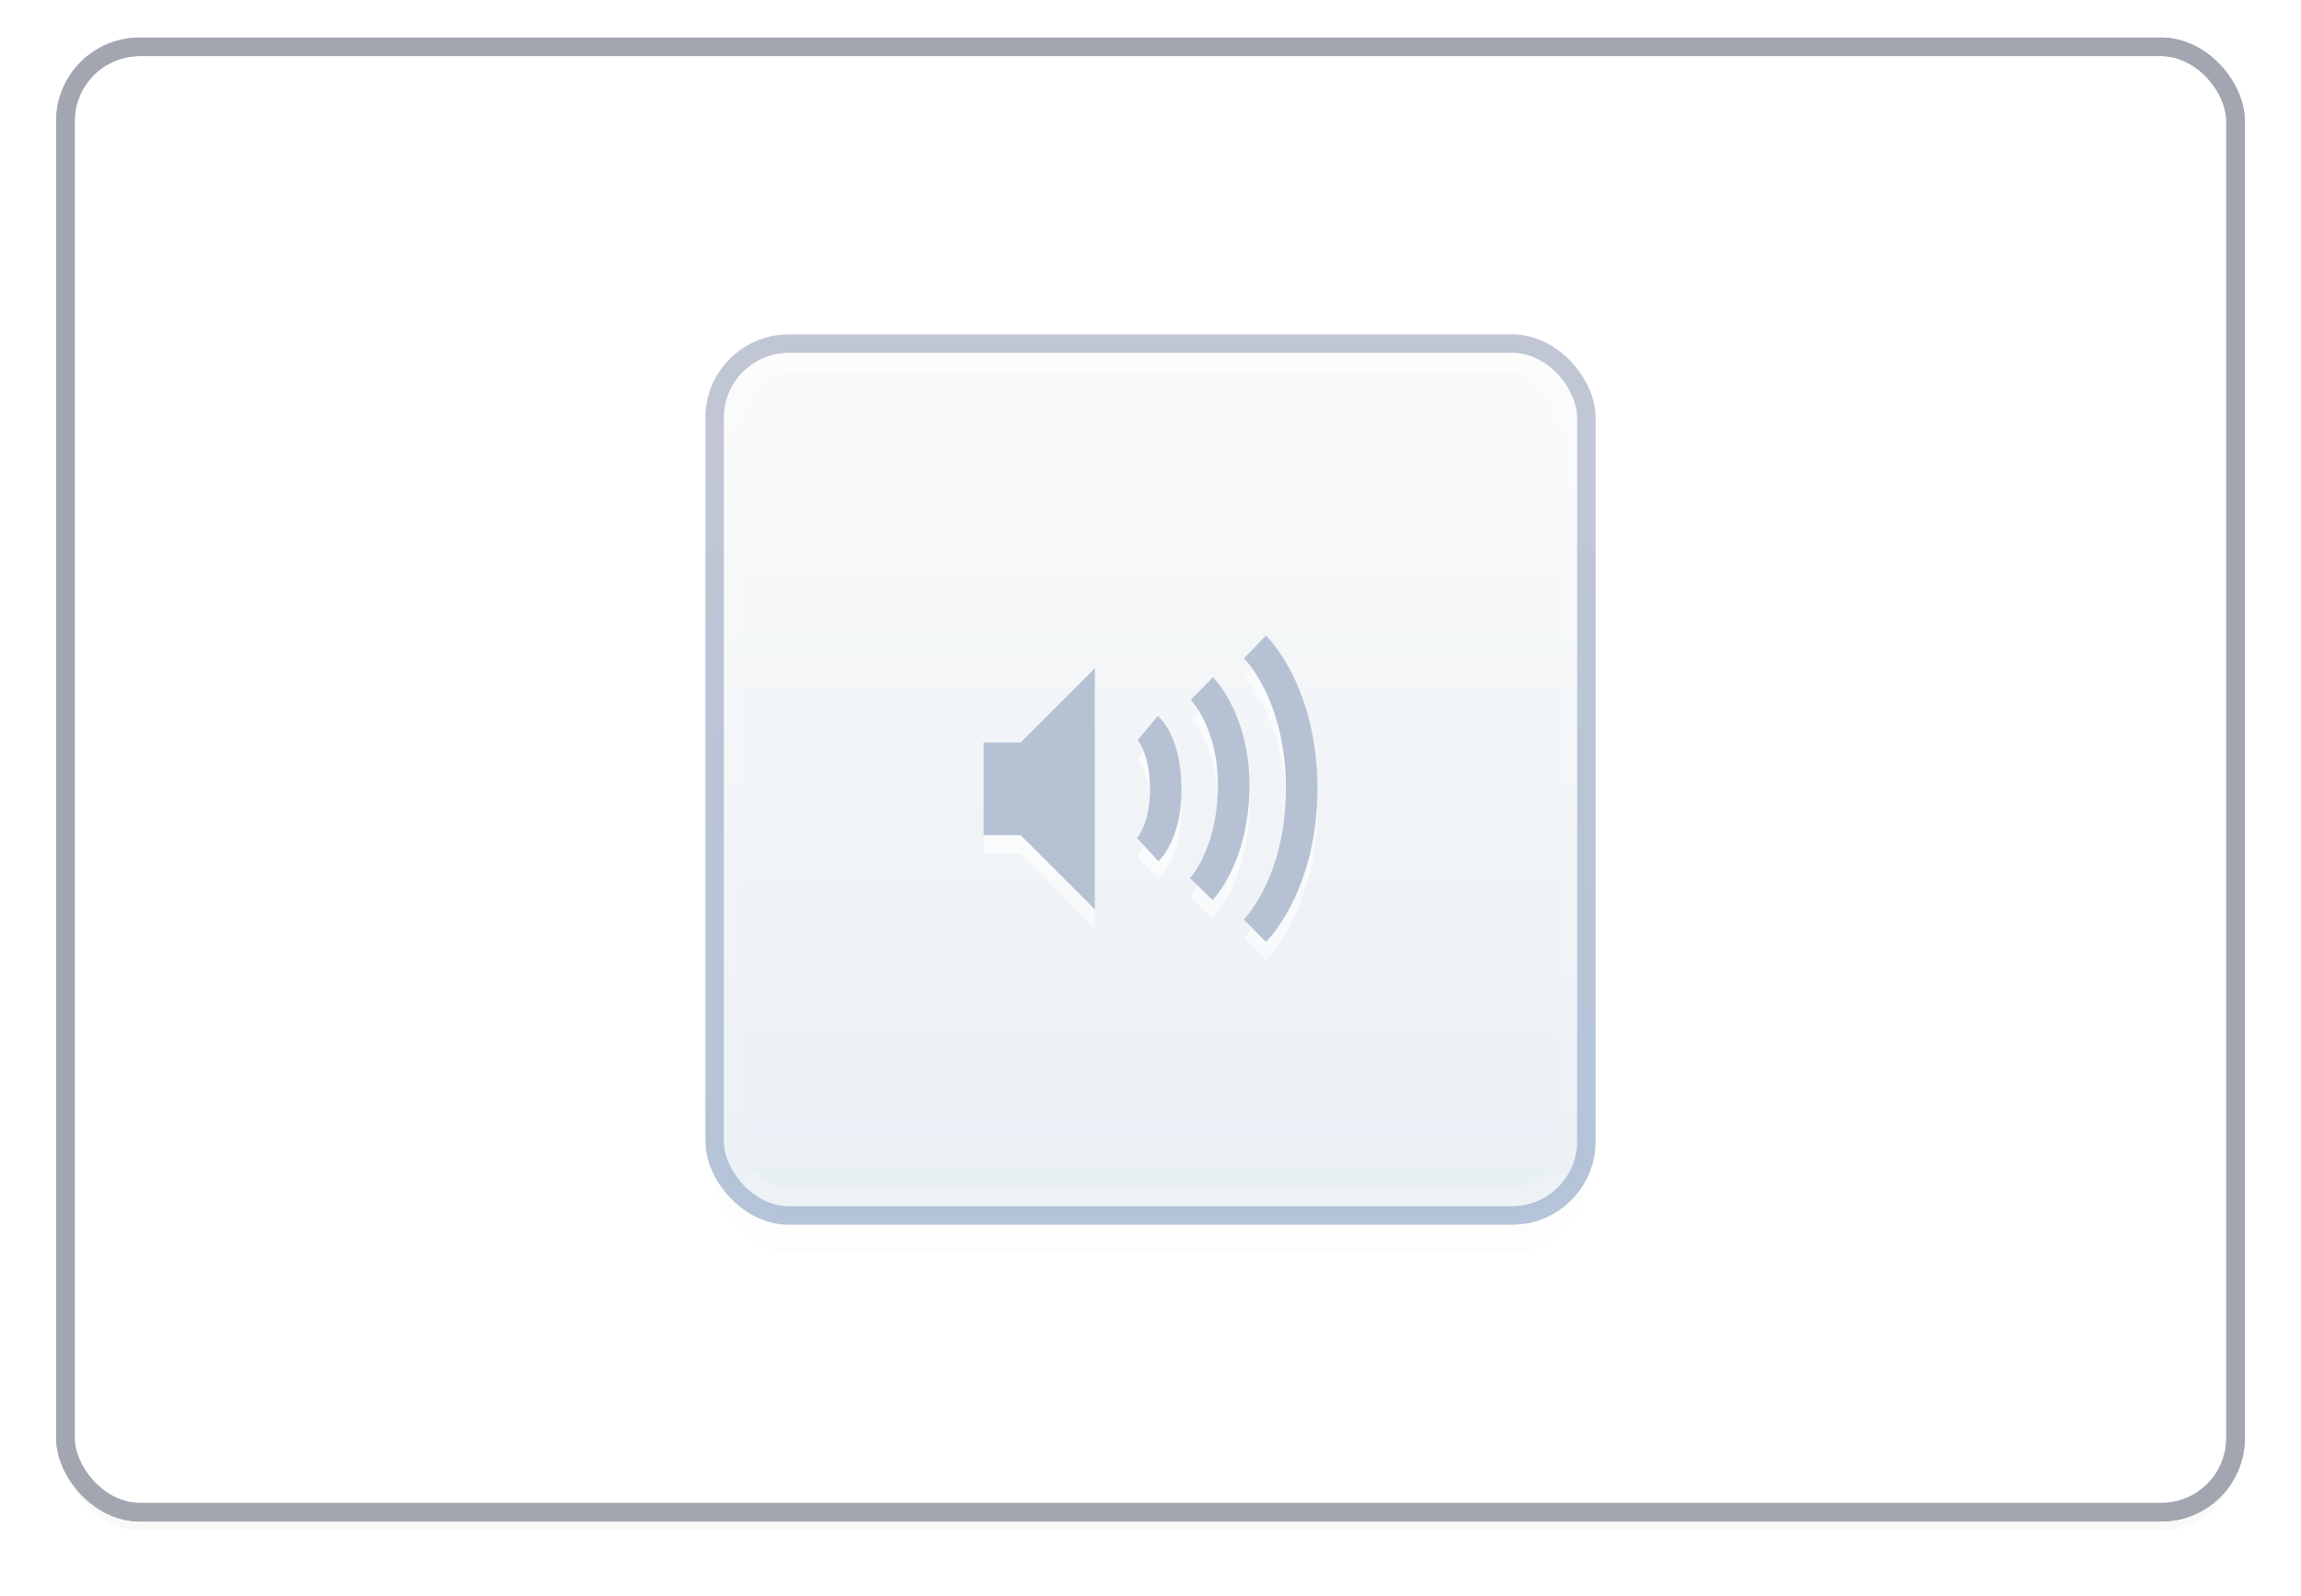 <?xml version="1.0" encoding="UTF-8" standalone="no"?>
<!-- Created with Inkscape (http://www.inkscape.org/) -->

<svg
   xmlns:dc="http://purl.org/dc/elements/1.1/"
   xmlns:cc="http://creativecommons.org/ns#"
   xmlns:rdf="http://www.w3.org/1999/02/22-rdf-syntax-ns#"
   xmlns:svg="http://www.w3.org/2000/svg"
   xmlns="http://www.w3.org/2000/svg"
   xmlns:xlink="http://www.w3.org/1999/xlink"
   xmlns:sodipodi="http://sodipodi.sourceforge.net/DTD/sodipodi-0.dtd"
   xmlns:inkscape="http://www.inkscape.org/namespaces/inkscape"
   width="124.056"
   height="86.056"
   id="svg4729"
   version="1.1"
   inkscape:version="0.48.4 r9939"
   sodipodi:docname="bubbles.svg">
  <defs
     id="defs4731">
    <linearGradient
       inkscape:collect="always"
       xlink:href="#linearGradient3924-4"
       id="linearGradient9678"
       gradientUnits="userSpaceOnUse"
       gradientTransform="matrix(2.622,0,0,0.432,359.325,409.21)"
       x1="24"
       y1="5"
       x2="24"
       y2="43" />
    <linearGradient
       id="linearGradient3924-4">
      <stop
         id="stop3926-8"
         style="stop-color:#ffffff;stop-opacity:1;"
         offset="0" />
      <stop
         offset="0.063"
         style="stop-color:#ffffff;stop-opacity:0.235;"
         id="stop3928-5" />
      <stop
         id="stop3930-6-4"
         style="stop-color:#ffffff;stop-opacity:0.157;"
         offset="0.951" />
      <stop
         id="stop3932-25"
         style="stop-color:#ffffff;stop-opacity:0.392;"
         offset="1" />
    </linearGradient>
    <linearGradient
       inkscape:collect="always"
       xlink:href="#linearGradient5717"
       id="linearGradient9681"
       gradientUnits="userSpaceOnUse"
       gradientTransform="matrix(0.331,0,0,0.327,484.491,254.056)"
       x1="-263.766"
       y1="478.381"
       x2="-263.766"
       y2="533.234" />
    <linearGradient
       id="linearGradient5717">
      <stop
         style="stop-color:#fafafa;stop-opacity:1"
         offset="0"
         id="stop5719" />
      <stop
         style="stop-color:#e7eef3;stop-opacity:1;"
         offset="1"
         id="stop5721" />
    </linearGradient>
    <linearGradient
       inkscape:collect="always"
       xlink:href="#linearGradient5709"
       id="linearGradient9683"
       gradientUnits="userSpaceOnUse"
       gradientTransform="matrix(0.331,0,0,0.327,484.491,254.056)"
       x1="-309.332"
       y1="478.334"
       x2="-309.332"
       y2="530.941" />
    <linearGradient
       id="linearGradient5709">
      <stop
         style="stop-color:#bec3d2;stop-opacity:1;"
         offset="0"
         id="stop5711" />
      <stop
         style="stop-color:#b1c1d6;stop-opacity:1;"
         offset="1"
         id="stop5713" />
    </linearGradient>
    <filter
       color-interpolation-filters="sRGB"
       inkscape:collect="always"
       id="filter5883"
       x="-0.071"
       width="1.142"
       y="-0.39"
       height="1.78">
      <feGaussianBlur
         inkscape:collect="always"
         stdDeviation="2.925"
         id="feGaussianBlur5885" />
    </filter>
    <linearGradient
       inkscape:collect="always"
       xlink:href="#linearGradient5717"
       id="linearGradient9688"
       gradientUnits="userSpaceOnUse"
       gradientTransform="matrix(0.331,0,0,0.327,484.491,490.847)"
       x1="-200.293"
       y1="-321.396"
       x2="-200.293"
       y2="-266.543" />
    <linearGradient
       id="linearGradient4771">
      <stop
         style="stop-color:#fafafa;stop-opacity:1"
         offset="0"
         id="stop4773" />
      <stop
         style="stop-color:#e7eef3;stop-opacity:1;"
         offset="1"
         id="stop4775" />
    </linearGradient>
    <linearGradient
       inkscape:collect="always"
       xlink:href="#linearGradient5709"
       id="linearGradient9690"
       gradientUnits="userSpaceOnUse"
       gradientTransform="matrix(0.331,0,0,0.327,484.491,490.847)"
       x1="-320.872"
       y1="-327.281"
       x2="-320.872"
       y2="-274.674" />
    <linearGradient
       id="linearGradient4778">
      <stop
         style="stop-color:#bec3d2;stop-opacity:1;"
         offset="0"
         id="stop4780" />
      <stop
         style="stop-color:#b1c1d6;stop-opacity:1;"
         offset="1"
         id="stop4782" />
    </linearGradient>
    <filter
       color-interpolation-filters="sRGB"
       inkscape:collect="always"
       id="filter5705">
      <feGaussianBlur
         inkscape:collect="always"
         stdDeviation="1.47"
         id="feGaussianBlur5707" />
    </filter>
    <linearGradient
       inkscape:collect="always"
       xlink:href="#linearGradient3924-4-0-5"
       id="linearGradient9639"
       gradientUnits="userSpaceOnUse"
       gradientTransform="matrix(1.216,0,0,1.216,364.362,403.551)"
       x1="24"
       y1="5"
       x2="24"
       y2="43" />
    <linearGradient
       id="linearGradient3924-4-0-5">
      <stop
         id="stop3926-8-7-1"
         style="stop-color:#ffffff;stop-opacity:1;"
         offset="0" />
      <stop
         offset="0.063"
         style="stop-color:#ffffff;stop-opacity:0.235;"
         id="stop3928-5-15-2" />
      <stop
         id="stop3930-6-4-6-7"
         style="stop-color:#ffffff;stop-opacity:0.157;"
         offset="0.951" />
      <stop
         id="stop3932-25-3-0"
         style="stop-color:#ffffff;stop-opacity:0.392;"
         offset="1" />
    </linearGradient>
    <linearGradient
       inkscape:collect="always"
       xlink:href="#linearGradient5717-10-7"
       id="linearGradient9642"
       gradientUnits="userSpaceOnUse"
       gradientTransform="matrix(0.157,0,0,0.855,423.103,0.519)"
       x1="-263.766"
       y1="478.381"
       x2="-263.766"
       y2="533.234" />
    <linearGradient
       id="linearGradient5717-10-7">
      <stop
         style="stop-color:#fafafa;stop-opacity:1"
         offset="0"
         id="stop5719-8-53" />
      <stop
         style="stop-color:#e7eef3;stop-opacity:1;"
         offset="1"
         id="stop5721-8-2" />
    </linearGradient>
    <linearGradient
       inkscape:collect="always"
       xlink:href="#linearGradient5709-4-97"
       id="linearGradient9644"
       gradientUnits="userSpaceOnUse"
       gradientTransform="matrix(0.157,0,0,0.855,423.103,0.519)"
       x1="-309.332"
       y1="478.334"
       x2="-309.332"
       y2="530.941" />
    <linearGradient
       id="linearGradient5709-4-97">
      <stop
         style="stop-color:#bec3d2;stop-opacity:1;"
         offset="0"
         id="stop5711-9-3" />
      <stop
         style="stop-color:#b1c1d6;stop-opacity:1;"
         offset="1"
         id="stop5713-2-0" />
    </linearGradient>
    <filter
       color-interpolation-filters="sRGB"
       inkscape:collect="always"
       id="filter6617-2"
       x="-0.12"
       width="1.24"
       y="-0.12"
       height="1.24">
      <feGaussianBlur
         inkscape:collect="always"
         stdDeviation="2.35"
         id="feGaussianBlur6619-2" />
    </filter>
    <filter
       color-interpolation-filters="sRGB"
       inkscape:collect="always"
       id="filter5705-2-5">
      <feGaussianBlur
         inkscape:collect="always"
         stdDeviation="1.47"
         id="feGaussianBlur5707-8-3" />
    </filter>
  </defs>
  <sodipodi:namedview
     id="base"
     pagecolor="#ffffff"
     bordercolor="#666666"
     borderopacity="1.0"
     inkscape:pageopacity="0.0"
     inkscape:pageshadow="2"
     inkscape:zoom="1.979899"
     inkscape:cx="-5.3757406"
     inkscape:cy="58.678124"
     inkscape:document-units="px"
     inkscape:current-layer="layer1"
     showgrid="false"
     fit-margin-top="0"
     fit-margin-left="0"
     fit-margin-right="0"
     fit-margin-bottom="0"
     inkscape:window-width="1366"
     inkscape:window-height="713"
     inkscape:window-x="0"
     inkscape:window-y="30"
     inkscape:window-maximized="1" />
  <g
     inkscape:label="Ebene 1"
     inkscape:groupmode="layer"
     id="layer1"
     transform="translate(-331.523,-390.712)">
    <rect
       style="opacity:0.15;color:#000000;fill:#000000;fill-opacity:1;fill-rule:nonzero;stroke:none;stroke-width:1;marker:none;visibility:visible;display:inline;overflow:visible;filter:url(#filter5705-2-5);enable-background:accumulate"
       id="rect4888-5-1-0"
       width="117"
       height="79"
       x="335.051"
       y="394.24"
       rx="4"
       ry="4" />
    <rect
       style="color:#000000;fill:#ffffff;fill-opacity:1;fill-rule:nonzero;stroke:#a2a6b0;stroke-width:1;stroke-linecap:round;stroke-linejoin:round;stroke-miterlimit:4;stroke-opacity:1;stroke-dasharray:none;stroke-dashoffset:0;marker:none;visibility:visible;display:inline;overflow:visible;enable-background:accumulate"
       id="rect4888-1-8"
       width="117"
       height="79"
       x="335.051"
       y="393.24"
       rx="4"
       ry="4" />
    <rect
       style="opacity:0.1;color:#000000;fill:#000000;fill-opacity:1;fill-rule:nonzero;stroke:none;stroke-width:1;marker:none;visibility:visible;display:inline;overflow:visible;filter:url(#filter6617-2);enable-background:accumulate"
       id="rect4993-0-0-7-5"
       width="47"
       height="47"
       x="370.051"
       y="411.24"
       rx="4"
       ry="4" />
    <rect
       style="color:#000000;fill:none;stroke:#a2a6b0;stroke-width:1;stroke-linecap:round;stroke-linejoin:round;stroke-miterlimit:4;stroke-opacity:1;stroke-dasharray:none;stroke-dashoffset:0;marker:none;visibility:visible;display:inline;overflow:visible;enable-background:accumulate"
       id="rect4888-0-5-6"
       width="117"
       height="79"
       x="335.051"
       y="393.24"
       rx="4"
       ry="4" />
    <rect
       style="opacity:0.95;color:#000000;fill:url(#linearGradient9642);fill-opacity:1;fill-rule:nonzero;stroke:url(#linearGradient9644);stroke-width:1;stroke-linecap:butt;stroke-linejoin:miter;stroke-miterlimit:4;stroke-opacity:1;stroke-dasharray:none;stroke-dashoffset:0;marker:none;visibility:visible;display:inline;overflow:visible;enable-background:accumulate"
       id="rect4993-0-0-6"
       width="47"
       height="47"
       x="370.051"
       y="409.24"
       rx="4"
       ry="4" />
    <rect
       style="opacity:0.6;fill:none;stroke:url(#linearGradient9639);stroke-width:1;stroke-linecap:round;stroke-linejoin:round;stroke-miterlimit:4;stroke-opacity:1;stroke-dasharray:none;stroke-dashoffset:0"
       id="rect6741-6-2"
       y="410.24"
       x="371.051"
       ry="3"
       rx="3"
       height="45"
       width="45" />
    <g
       id="g7318"
       transform="translate(89.551,-137.051)">
      <path
         inkscape:connector-curvature="0"
         d="m 309.633,563.641 c 0,0 2.517,2.423 2.517,7.635 0,5.187 -2.521,7.665 -2.521,7.665 m -2.861,-13.055 c 0,0 1.777,1.745 1.714,5.405 -0.064,3.69 -1.743,5.405 -1.743,5.405 m -2.889,-8.683 c 0,0 0.947,0.795 0.971,3.231 0.024,2.405 -0.971,3.326 -0.971,3.326"
         id="path3209-0"
         style="opacity:0.6;fill:none;stroke:#ffffff;stroke-width:1.7;stroke-linecap:butt;stroke-linejoin:miter;stroke-miterlimit:4;stroke-opacity:1;stroke-dasharray:none;stroke-dashoffset:0;marker:none;visibility:visible;display:inline;overflow:visible;enable-background:accumulate" />
      <path
         inkscape:connector-curvature="0"
         d="m 295,568.791 0,5 2,0 4,4 0,-13 -4,4 -2,0 z"
         id="path2387-4"
         style="opacity:0.6;fill:#ffffff;fill-opacity:1;fill-rule:evenodd;stroke:none" />
      <path
         inkscape:connector-curvature="0"
         d="m 295,567.791 0,5 2,0 4,4 0,-13 -4,4 -2,0 z"
         id="path2387"
         style="fill:#b6c2d4;fill-opacity:1;fill-rule:evenodd;stroke:none" />
      <path
         inkscape:connector-curvature="0"
         d="m 309.633,562.641 c 0,0 2.517,2.423 2.517,7.635 0,5.187 -2.521,7.665 -2.521,7.665 m -2.861,-13.055 c 0,0 1.777,1.745 1.714,5.405 -0.064,3.69 -1.743,5.405 -1.743,5.405 m -2.889,-8.683 c 0,0 0.947,0.795 0.971,3.231 0.024,2.405 -0.971,3.326 -0.971,3.326"
         id="path3209"
         style="fill:none;stroke:#b6c2d4;stroke-width:1.7;stroke-linecap:butt;stroke-linejoin:miter;stroke-miterlimit:4;stroke-opacity:1;stroke-dasharray:none;stroke-dashoffset:0;marker:none;visibility:visible;display:inline;overflow:visible;enable-background:accumulate" />
    </g>
  </g>
</svg>
